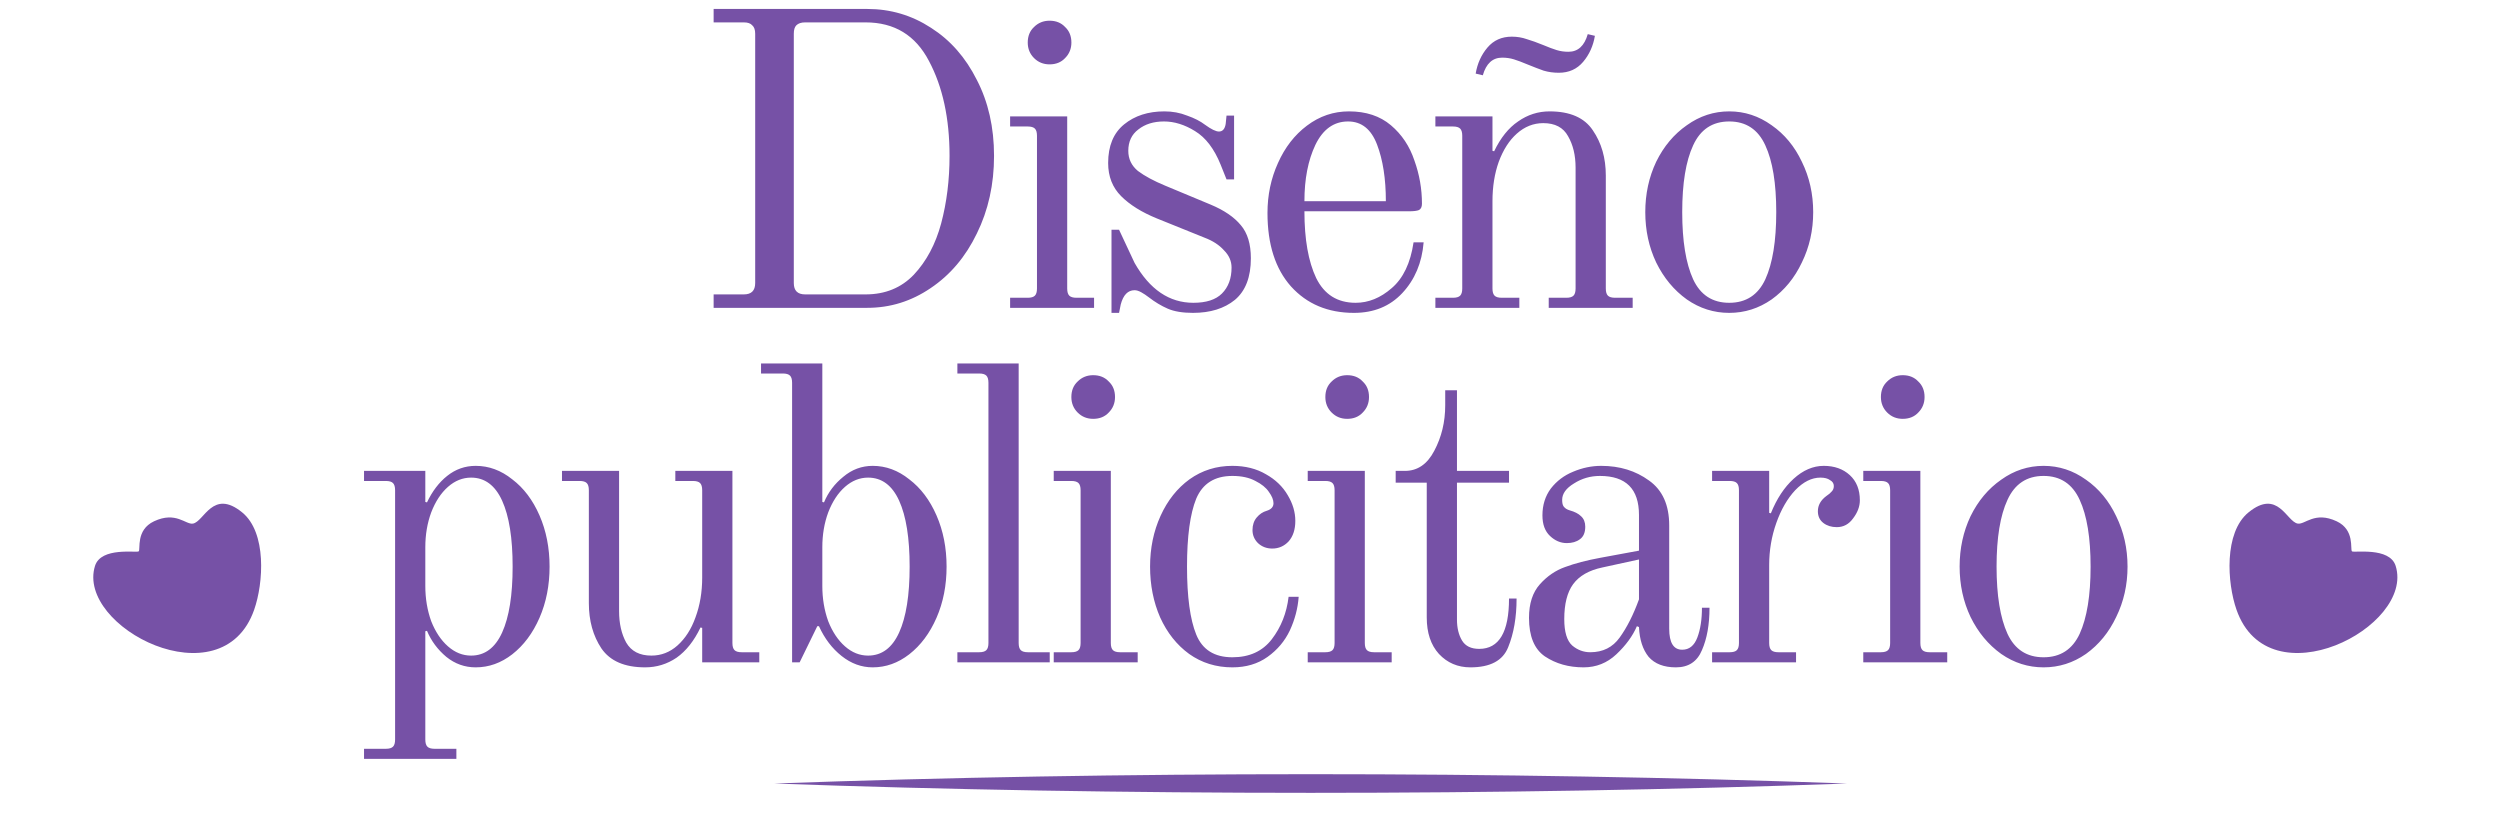 <svg width="268" height="89" viewBox="0 0 268 89" fill="none" xmlns="http://www.w3.org/2000/svg">
<g clip-path="url(#clip0_321_1616)">
<path d="M252.129 59.099C251.917 58.903 252.466 56.808 250.486 55.88C248.137 54.778 247.098 56.261 246.317 56.129C245.117 55.921 244.196 52.355 241.039 54.929C238.396 57.084 238.745 62.496 239.757 65.373C243.219 75.254 258.866 67.226 256.815 60.666C256.168 58.594 252.329 59.288 252.129 59.103V59.099Z" fill="#7651A6"/>
</g>
<path d="M14.871 59.1C15.083 58.904 14.534 56.809 16.514 55.881C18.863 54.779 19.902 56.262 20.683 56.13C21.883 55.922 22.804 52.355 25.961 54.929C28.604 57.085 28.255 62.497 27.243 65.374C23.781 75.255 8.134 67.227 10.184 60.667C10.832 58.595 14.671 59.289 14.871 59.104V59.1Z" fill="#7651A6"/>
<path d="M76.501 31.56H79.741C80.551 31.56 80.956 31.155 80.956 30.345V3.615C80.956 3.195 80.851 2.895 80.641 2.715C80.461 2.505 80.161 2.4 79.741 2.4H76.501V0.96H92.971C95.461 0.96 97.741 1.635 99.811 2.985C101.881 4.305 103.516 6.165 104.716 8.565C105.946 10.935 106.561 13.65 106.561 16.71C106.561 19.77 105.946 22.545 104.716 25.035C103.516 27.525 101.866 29.475 99.766 30.885C97.696 32.295 95.431 33 92.971 33H76.501V31.56ZM92.791 31.56C94.891 31.56 96.616 30.855 97.966 29.445C99.316 28.005 100.291 26.175 100.891 23.955C101.491 21.705 101.791 19.29 101.791 16.71C101.791 12.69 101.056 9.3 99.586 6.54C98.146 3.78 95.881 2.4 92.791 2.4H86.311C85.891 2.4 85.576 2.505 85.366 2.715C85.186 2.895 85.096 3.195 85.096 3.615V30.345C85.096 31.155 85.501 31.56 86.311 31.56H92.791ZM112.514 6.9C111.854 6.9 111.299 6.675 110.849 6.225C110.399 5.775 110.174 5.22 110.174 4.56C110.174 3.87 110.399 3.315 110.849 2.895C111.299 2.445 111.854 2.22 112.514 2.22C113.204 2.22 113.759 2.445 114.179 2.895C114.629 3.315 114.854 3.87 114.854 4.56C114.854 5.22 114.629 5.775 114.179 6.225C113.759 6.675 113.204 6.9 112.514 6.9ZM108.284 31.92H110.174C110.534 31.92 110.789 31.845 110.939 31.695C111.089 31.545 111.164 31.29 111.164 30.93V14.55C111.164 14.19 111.089 13.935 110.939 13.785C110.789 13.635 110.534 13.56 110.174 13.56H108.284V12.48H114.404V30.93C114.404 31.29 114.479 31.545 114.629 31.695C114.779 31.845 115.034 31.92 115.394 31.92H117.284V33H108.284V31.92ZM119.153 24.63H119.963L121.628 28.185C123.248 31.035 125.348 32.46 127.928 32.46C129.308 32.46 130.328 32.13 130.988 31.47C131.678 30.78 132.023 29.85 132.023 28.68C132.023 27.99 131.753 27.375 131.213 26.835C130.703 26.265 130.013 25.815 129.143 25.485L124.013 23.415C122.393 22.755 121.118 21.96 120.188 21.03C119.258 20.1 118.793 18.915 118.793 17.475C118.793 15.645 119.363 14.265 120.503 13.335C121.643 12.405 123.083 11.94 124.823 11.94C125.693 11.94 126.503 12.09 127.253 12.39C128.033 12.66 128.678 12.99 129.188 13.38C129.848 13.86 130.343 14.1 130.673 14.1C131.063 14.1 131.303 13.83 131.393 13.29L131.483 12.39H132.293V19.23H131.483L130.853 17.655C130.163 15.945 129.248 14.745 128.108 14.055C126.998 13.365 125.888 13.02 124.778 13.02C123.668 13.02 122.753 13.305 122.033 13.875C121.313 14.415 120.953 15.18 120.953 16.17C120.953 17.04 121.298 17.76 121.988 18.33C122.708 18.87 123.683 19.395 124.913 19.905L129.773 21.93C131.213 22.53 132.293 23.265 133.013 24.135C133.733 24.975 134.093 26.16 134.093 27.69C134.093 29.7 133.523 31.185 132.383 32.145C131.243 33.075 129.743 33.54 127.883 33.54C126.773 33.54 125.873 33.39 125.183 33.09C124.493 32.79 123.818 32.385 123.158 31.875C122.888 31.665 122.618 31.485 122.348 31.335C122.078 31.185 121.838 31.11 121.628 31.11C120.908 31.11 120.413 31.62 120.143 32.64L119.963 33.54H119.153V24.63ZM145.144 33.54C142.354 33.54 140.104 32.595 138.394 30.705C136.714 28.815 135.874 26.19 135.874 22.83C135.874 20.91 136.249 19.125 136.999 17.475C137.749 15.795 138.784 14.46 140.104 13.47C141.454 12.45 142.954 11.94 144.604 11.94C146.434 11.94 147.934 12.435 149.104 13.425C150.274 14.415 151.114 15.675 151.624 17.205C152.164 18.705 152.434 20.25 152.434 21.84C152.434 22.17 152.329 22.395 152.119 22.515C151.909 22.605 151.549 22.65 151.039 22.65H139.834C139.834 25.65 140.254 28.035 141.094 29.805C141.964 31.575 143.374 32.46 145.324 32.46C146.704 32.46 147.994 31.935 149.194 30.885C150.424 29.835 151.204 28.2 151.534 25.98H152.614C152.434 28.17 151.669 29.985 150.319 31.425C148.999 32.835 147.274 33.54 145.144 33.54ZM148.564 21.57C148.564 19.17 148.249 17.145 147.619 15.495C146.989 13.845 145.954 13.02 144.514 13.02C142.984 13.02 141.814 13.86 141.004 15.54C140.224 17.19 139.834 19.2 139.834 21.57H148.564ZM158.193 7.89C158.373 6.81 158.793 5.88 159.453 5.1C160.113 4.32 160.983 3.93 162.063 3.93C162.633 3.93 163.173 4.02 163.683 4.2C164.193 4.35 164.778 4.56 165.438 4.83C166.008 5.07 166.488 5.25 166.878 5.37C167.268 5.49 167.688 5.55 168.138 5.55C169.158 5.55 169.848 4.92 170.208 3.66L170.973 3.84C170.793 4.92 170.373 5.85 169.713 6.63C169.053 7.41 168.183 7.8 167.103 7.8C166.533 7.8 165.993 7.725 165.483 7.575C164.973 7.395 164.388 7.17 163.728 6.9C163.158 6.66 162.678 6.48 162.288 6.36C161.898 6.24 161.478 6.18 161.028 6.18C160.008 6.18 159.318 6.81 158.958 8.07L158.193 7.89ZM153.873 31.92H155.763C156.123 31.92 156.378 31.845 156.528 31.695C156.678 31.545 156.753 31.29 156.753 30.93V14.55C156.753 14.19 156.678 13.935 156.528 13.785C156.378 13.635 156.123 13.56 155.763 13.56H153.873V12.48H159.993V16.17L160.173 16.215C160.863 14.775 161.718 13.71 162.738 13.02C163.758 12.3 164.883 11.94 166.113 11.94C168.303 11.94 169.848 12.615 170.748 13.965C171.678 15.315 172.143 16.935 172.143 18.825V30.93C172.143 31.29 172.218 31.545 172.368 31.695C172.518 31.845 172.773 31.92 173.133 31.92H175.023V33H166.023V31.92H167.913C168.273 31.92 168.528 31.845 168.678 31.695C168.828 31.545 168.903 31.29 168.903 30.93V17.97C168.903 16.65 168.633 15.525 168.093 14.595C167.583 13.665 166.698 13.2 165.438 13.2C164.388 13.2 163.443 13.575 162.603 14.325C161.793 15.045 161.148 16.05 160.668 17.34C160.218 18.6 159.993 20.01 159.993 21.57V30.93C159.993 31.29 160.068 31.545 160.218 31.695C160.368 31.845 160.623 31.92 160.983 31.92H162.873V33H153.873V31.92ZM185.374 33.54C183.724 33.54 182.209 33.06 180.829 32.1C179.449 31.11 178.354 29.79 177.544 28.14C176.764 26.49 176.374 24.69 176.374 22.74C176.374 20.79 176.764 18.99 177.544 17.34C178.354 15.69 179.449 14.385 180.829 13.425C182.209 12.435 183.724 11.94 185.374 11.94C187.024 11.94 188.539 12.435 189.919 13.425C191.299 14.385 192.379 15.69 193.159 17.34C193.969 18.99 194.374 20.79 194.374 22.74C194.374 24.69 193.969 26.49 193.159 28.14C192.379 29.79 191.299 31.11 189.919 32.1C188.539 33.06 187.024 33.54 185.374 33.54ZM185.374 32.46C187.174 32.46 188.464 31.62 189.244 29.94C190.024 28.23 190.414 25.83 190.414 22.74C190.414 19.65 190.024 17.265 189.244 15.585C188.464 13.875 187.174 13.02 185.374 13.02C183.574 13.02 182.284 13.875 181.504 15.585C180.724 17.265 180.334 19.65 180.334 22.74C180.334 25.83 180.724 28.23 181.504 29.94C182.284 31.62 183.574 32.46 185.374 32.46ZM39.024 80.27H41.364C41.724 80.27 41.979 80.195 42.129 80.045C42.279 79.895 42.354 79.64 42.354 79.28V52.55C42.354 52.19 42.279 51.935 42.129 51.785C41.979 51.635 41.724 51.56 41.364 51.56H39.024V50.48H45.594V53.81L45.774 53.855C46.344 52.655 47.064 51.71 47.934 51.02C48.834 50.3 49.854 49.94 50.994 49.94C52.404 49.94 53.709 50.42 54.909 51.38C56.139 52.31 57.114 53.6 57.834 55.25C58.554 56.9 58.914 58.73 58.914 60.74C58.914 62.75 58.554 64.58 57.834 66.23C57.114 67.88 56.139 69.185 54.909 70.145C53.709 71.075 52.404 71.54 50.994 71.54C49.824 71.54 48.774 71.165 47.844 70.415C46.914 69.635 46.224 68.705 45.774 67.625L45.594 67.67V79.28C45.594 79.64 45.669 79.895 45.819 80.045C45.969 80.195 46.224 80.27 46.584 80.27H48.924V81.35H39.024V80.27ZM50.499 70.28C51.969 70.28 53.079 69.455 53.829 67.805C54.579 66.155 54.954 63.8 54.954 60.74C54.954 57.68 54.579 55.325 53.829 53.675C53.079 52.025 51.969 51.2 50.499 51.2C49.599 51.2 48.774 51.53 48.024 52.19C47.274 52.85 46.674 53.765 46.224 54.935C45.804 56.075 45.594 57.32 45.594 58.67V62.81C45.594 64.16 45.804 65.42 46.224 66.59C46.674 67.73 47.274 68.63 48.024 69.29C48.774 69.95 49.599 70.28 50.499 70.28ZM69.155 71.54C66.965 71.54 65.405 70.865 64.475 69.515C63.575 68.165 63.125 66.545 63.125 64.655V52.55C63.125 52.19 63.05 51.935 62.9 51.785C62.75 51.635 62.495 51.56 62.135 51.56H60.245V50.48H66.365V65.51C66.365 66.83 66.62 67.955 67.13 68.885C67.67 69.815 68.57 70.28 69.83 70.28C70.88 70.28 71.81 69.92 72.62 69.2C73.46 68.45 74.105 67.445 74.555 66.185C75.035 64.895 75.275 63.47 75.275 61.91V52.55C75.275 52.19 75.2 51.935 75.05 51.785C74.9 51.635 74.645 51.56 74.285 51.56H72.395V50.48H78.515V68.93C78.515 69.29 78.59 69.545 78.74 69.695C78.89 69.845 79.145 69.92 79.505 69.92H81.395V71H75.275V67.31L75.095 67.265C74.405 68.705 73.55 69.785 72.53 70.505C71.51 71.195 70.385 71.54 69.155 71.54ZM93.553 71.54C92.353 71.54 91.243 71.135 90.223 70.325C89.203 69.515 88.393 68.45 87.793 67.13H87.613L85.723 71H84.913V41.03C84.913 40.67 84.838 40.415 84.688 40.265C84.538 40.115 84.283 40.04 83.923 40.04H81.583V38.96H88.153V53.81L88.333 53.855C88.783 52.775 89.473 51.86 90.403 51.11C91.333 50.33 92.383 49.94 93.553 49.94C94.963 49.94 96.268 50.42 97.468 51.38C98.698 52.31 99.673 53.6 100.393 55.25C101.113 56.9 101.473 58.73 101.473 60.74C101.473 62.75 101.113 64.58 100.393 66.23C99.673 67.88 98.698 69.185 97.468 70.145C96.268 71.075 94.963 71.54 93.553 71.54ZM93.058 70.28C94.528 70.28 95.638 69.455 96.388 67.805C97.138 66.155 97.513 63.8 97.513 60.74C97.513 57.68 97.138 55.325 96.388 53.675C95.638 52.025 94.528 51.2 93.058 51.2C92.158 51.2 91.333 51.53 90.583 52.19C89.833 52.85 89.233 53.765 88.783 54.935C88.363 56.075 88.153 57.32 88.153 58.67V62.81C88.153 64.16 88.363 65.42 88.783 66.59C89.233 67.73 89.833 68.63 90.583 69.29C91.333 69.95 92.158 70.28 93.058 70.28ZM102.631 69.92H104.971C105.331 69.92 105.586 69.845 105.736 69.695C105.886 69.545 105.961 69.29 105.961 68.93V41.03C105.961 40.67 105.886 40.415 105.736 40.265C105.586 40.115 105.331 40.04 104.971 40.04H102.631V38.96H109.201V68.93C109.201 69.29 109.276 69.545 109.426 69.695C109.576 69.845 109.831 69.92 110.191 69.92H112.531V71H102.631V69.92ZM117.19 44.9C116.53 44.9 115.975 44.675 115.525 44.225C115.075 43.775 114.85 43.22 114.85 42.56C114.85 41.87 115.075 41.315 115.525 40.895C115.975 40.445 116.53 40.22 117.19 40.22C117.88 40.22 118.435 40.445 118.855 40.895C119.305 41.315 119.53 41.87 119.53 42.56C119.53 43.22 119.305 43.775 118.855 44.225C118.435 44.675 117.88 44.9 117.19 44.9ZM112.96 69.92H114.85C115.21 69.92 115.465 69.845 115.615 69.695C115.765 69.545 115.84 69.29 115.84 68.93V52.55C115.84 52.19 115.765 51.935 115.615 51.785C115.465 51.635 115.21 51.56 114.85 51.56H112.96V50.48H119.08V68.93C119.08 69.29 119.155 69.545 119.305 69.695C119.455 69.845 119.71 69.92 120.07 69.92H121.96V71H112.96V69.92ZM132.108 71.54C130.368 71.54 128.823 71.06 127.473 70.1C126.153 69.14 125.118 67.835 124.368 66.185C123.648 64.535 123.288 62.72 123.288 60.74C123.288 58.76 123.663 56.945 124.413 55.295C125.163 53.645 126.198 52.34 127.518 51.38C128.868 50.42 130.398 49.94 132.108 49.94C133.488 49.94 134.688 50.24 135.708 50.84C136.728 51.41 137.508 52.16 138.048 53.09C138.588 53.99 138.858 54.905 138.858 55.835C138.858 56.765 138.618 57.5 138.138 58.04C137.658 58.55 137.073 58.805 136.383 58.805C135.783 58.805 135.273 58.61 134.853 58.22C134.463 57.83 134.268 57.365 134.268 56.825C134.268 56.285 134.418 55.835 134.718 55.475C135.018 55.115 135.378 54.875 135.798 54.755C136.278 54.605 136.518 54.335 136.518 53.945C136.518 53.585 136.353 53.18 136.023 52.73C135.723 52.28 135.243 51.89 134.583 51.56C133.923 51.2 133.098 51.02 132.108 51.02C130.218 51.02 128.928 51.83 128.238 53.45C127.578 55.07 127.248 57.5 127.248 60.74C127.248 63.98 127.578 66.41 128.238 68.03C128.898 69.65 130.188 70.46 132.108 70.46C133.938 70.46 135.348 69.815 136.338 68.525C137.328 67.235 137.928 65.72 138.138 63.98H139.218C139.128 65.21 138.813 66.41 138.273 67.58C137.733 68.72 136.938 69.665 135.888 70.415C134.838 71.165 133.578 71.54 132.108 71.54ZM144.418 44.9C143.758 44.9 143.203 44.675 142.753 44.225C142.303 43.775 142.078 43.22 142.078 42.56C142.078 41.87 142.303 41.315 142.753 40.895C143.203 40.445 143.758 40.22 144.418 40.22C145.108 40.22 145.663 40.445 146.083 40.895C146.533 41.315 146.758 41.87 146.758 42.56C146.758 43.22 146.533 43.775 146.083 44.225C145.663 44.675 145.108 44.9 144.418 44.9ZM140.188 69.92H142.078C142.438 69.92 142.693 69.845 142.843 69.695C142.993 69.545 143.068 69.29 143.068 68.93V52.55C143.068 52.19 142.993 51.935 142.843 51.785C142.693 51.635 142.438 51.56 142.078 51.56H140.188V50.48H146.308V68.93C146.308 69.29 146.383 69.545 146.533 69.695C146.683 69.845 146.938 69.92 147.298 69.92H149.188V71H140.188V69.92ZM157.627 71.54C156.277 71.54 155.152 71.06 154.252 70.1C153.382 69.14 152.947 67.835 152.947 66.185V51.74H149.617V50.48H150.607C151.957 50.48 153.007 49.76 153.757 48.32C154.537 46.85 154.927 45.23 154.927 43.46V41.84H156.187V50.48H161.767V51.74H156.187V66.41C156.187 67.31 156.367 68.06 156.727 68.66C157.087 69.26 157.702 69.56 158.572 69.56C160.702 69.56 161.767 67.76 161.767 64.16H162.577C162.577 66.17 162.277 67.91 161.677 69.38C161.107 70.82 159.757 71.54 157.627 71.54ZM169.759 71.54C168.169 71.54 166.789 71.15 165.619 70.37C164.479 69.59 163.909 68.21 163.909 66.23C163.909 64.7 164.299 63.5 165.079 62.63C165.859 61.76 166.759 61.145 167.779 60.785C168.829 60.395 170.089 60.065 171.559 59.795L175.699 59.03V55.205C175.699 52.415 174.304 51.02 171.514 51.02C170.494 51.02 169.564 51.29 168.724 51.83C167.884 52.34 167.464 52.925 167.464 53.585C167.464 53.885 167.509 54.11 167.599 54.26C167.659 54.35 167.749 54.44 167.869 54.53C168.019 54.62 168.154 54.68 168.274 54.71C168.814 54.86 169.219 55.07 169.489 55.34C169.789 55.61 169.939 55.985 169.939 56.465C169.939 57.095 169.744 57.545 169.354 57.815C168.994 58.085 168.529 58.22 167.959 58.22C167.299 58.22 166.699 57.965 166.159 57.455C165.619 56.945 165.349 56.21 165.349 55.25C165.349 54.14 165.649 53.18 166.249 52.37C166.879 51.56 167.674 50.96 168.634 50.57C169.624 50.15 170.629 49.94 171.649 49.94C173.629 49.94 175.339 50.465 176.779 51.515C178.219 52.535 178.939 54.14 178.939 56.33V67.4C178.939 68.9 179.404 69.65 180.334 69.65C181.084 69.65 181.624 69.215 181.954 68.345C182.284 67.475 182.449 66.41 182.449 65.15H183.259C183.259 66.95 182.989 68.465 182.449 69.695C181.939 70.925 181.009 71.54 179.659 71.54C178.369 71.54 177.394 71.165 176.734 70.415C176.104 69.635 175.759 68.57 175.699 67.22L175.474 67.13C175.024 68.18 174.289 69.185 173.269 70.145C172.279 71.075 171.109 71.54 169.759 71.54ZM170.479 69.92C171.829 69.92 172.879 69.395 173.629 68.345C174.409 67.265 175.099 65.9 175.699 64.25V59.975L171.784 60.83C170.344 61.13 169.294 61.73 168.634 62.63C168.004 63.5 167.689 64.745 167.689 66.365C167.689 67.745 167.974 68.69 168.544 69.2C169.114 69.68 169.759 69.92 170.479 69.92ZM183.536 69.92H185.426C185.786 69.92 186.041 69.845 186.191 69.695C186.341 69.545 186.416 69.29 186.416 68.93V52.55C186.416 52.19 186.341 51.935 186.191 51.785C186.041 51.635 185.786 51.56 185.426 51.56H183.536V50.48H189.656V54.98L189.836 55.025C190.466 53.465 191.276 52.235 192.266 51.335C193.286 50.405 194.366 49.94 195.506 49.94C196.646 49.94 197.576 50.27 198.296 50.93C199.016 51.59 199.376 52.49 199.376 53.63C199.376 54.29 199.136 54.935 198.656 55.565C198.206 56.195 197.621 56.51 196.901 56.51C196.331 56.51 195.851 56.36 195.461 56.06C195.071 55.76 194.876 55.34 194.876 54.8C194.876 54.17 195.176 53.63 195.776 53.18C196.046 53 196.241 52.835 196.361 52.685C196.511 52.535 196.586 52.34 196.586 52.1C196.586 51.83 196.451 51.62 196.181 51.47C195.941 51.29 195.596 51.2 195.146 51.2C194.216 51.2 193.316 51.65 192.446 52.55C191.606 53.45 190.931 54.62 190.421 56.06C189.911 57.5 189.656 59 189.656 60.56V68.93C189.656 69.29 189.731 69.545 189.881 69.695C190.031 69.845 190.286 69.92 190.646 69.92H192.536V71H183.536V69.92ZM203.973 44.9C203.313 44.9 202.758 44.675 202.308 44.225C201.858 43.775 201.633 43.22 201.633 42.56C201.633 41.87 201.858 41.315 202.308 40.895C202.758 40.445 203.313 40.22 203.973 40.22C204.663 40.22 205.218 40.445 205.638 40.895C206.088 41.315 206.313 41.87 206.313 42.56C206.313 43.22 206.088 43.775 205.638 44.225C205.218 44.675 204.663 44.9 203.973 44.9ZM199.743 69.92H201.633C201.993 69.92 202.248 69.845 202.398 69.695C202.548 69.545 202.623 69.29 202.623 68.93V52.55C202.623 52.19 202.548 51.935 202.398 51.785C202.248 51.635 201.993 51.56 201.633 51.56H199.743V50.48H205.863V68.93C205.863 69.29 205.938 69.545 206.088 69.695C206.238 69.845 206.493 69.92 206.853 69.92H208.743V71H199.743V69.92ZM219.072 71.54C217.422 71.54 215.907 71.06 214.527 70.1C213.147 69.11 212.052 67.79 211.242 66.14C210.462 64.49 210.072 62.69 210.072 60.74C210.072 58.79 210.462 56.99 211.242 55.34C212.052 53.69 213.147 52.385 214.527 51.425C215.907 50.435 217.422 49.94 219.072 49.94C220.722 49.94 222.237 50.435 223.617 51.425C224.997 52.385 226.077 53.69 226.857 55.34C227.667 56.99 228.072 58.79 228.072 60.74C228.072 62.69 227.667 64.49 226.857 66.14C226.077 67.79 224.997 69.11 223.617 70.1C222.237 71.06 220.722 71.54 219.072 71.54ZM219.072 70.46C220.872 70.46 222.162 69.62 222.942 67.94C223.722 66.23 224.112 63.83 224.112 60.74C224.112 57.65 223.722 55.265 222.942 53.585C222.162 51.875 220.872 51.02 219.072 51.02C217.272 51.02 215.982 51.875 215.202 53.585C214.422 55.265 214.032 57.65 214.032 60.74C214.032 63.83 214.422 66.23 215.202 67.94C215.982 69.62 217.272 70.46 219.072 70.46Z" fill="#7651A6"/>
<g clip-path="url(#clip1_321_1616)">
<path d="M83 83.993C119.838 82.66 161.162 82.66 198 83.993C161.162 85.326 119.838 85.326 83 83.993Z" fill="#7651A6"/>
</g>
<defs>
<clipPath id="clip0_321_1616">
<rect width="18" height="16" fill="white" transform="matrix(-1 0 0 1 257 54)"/>
</clipPath>
<clipPath id="clip1_321_1616">
<rect width="115" height="2" fill="white" transform="translate(83 83)"/>
</clipPath>
</defs>
</svg>
